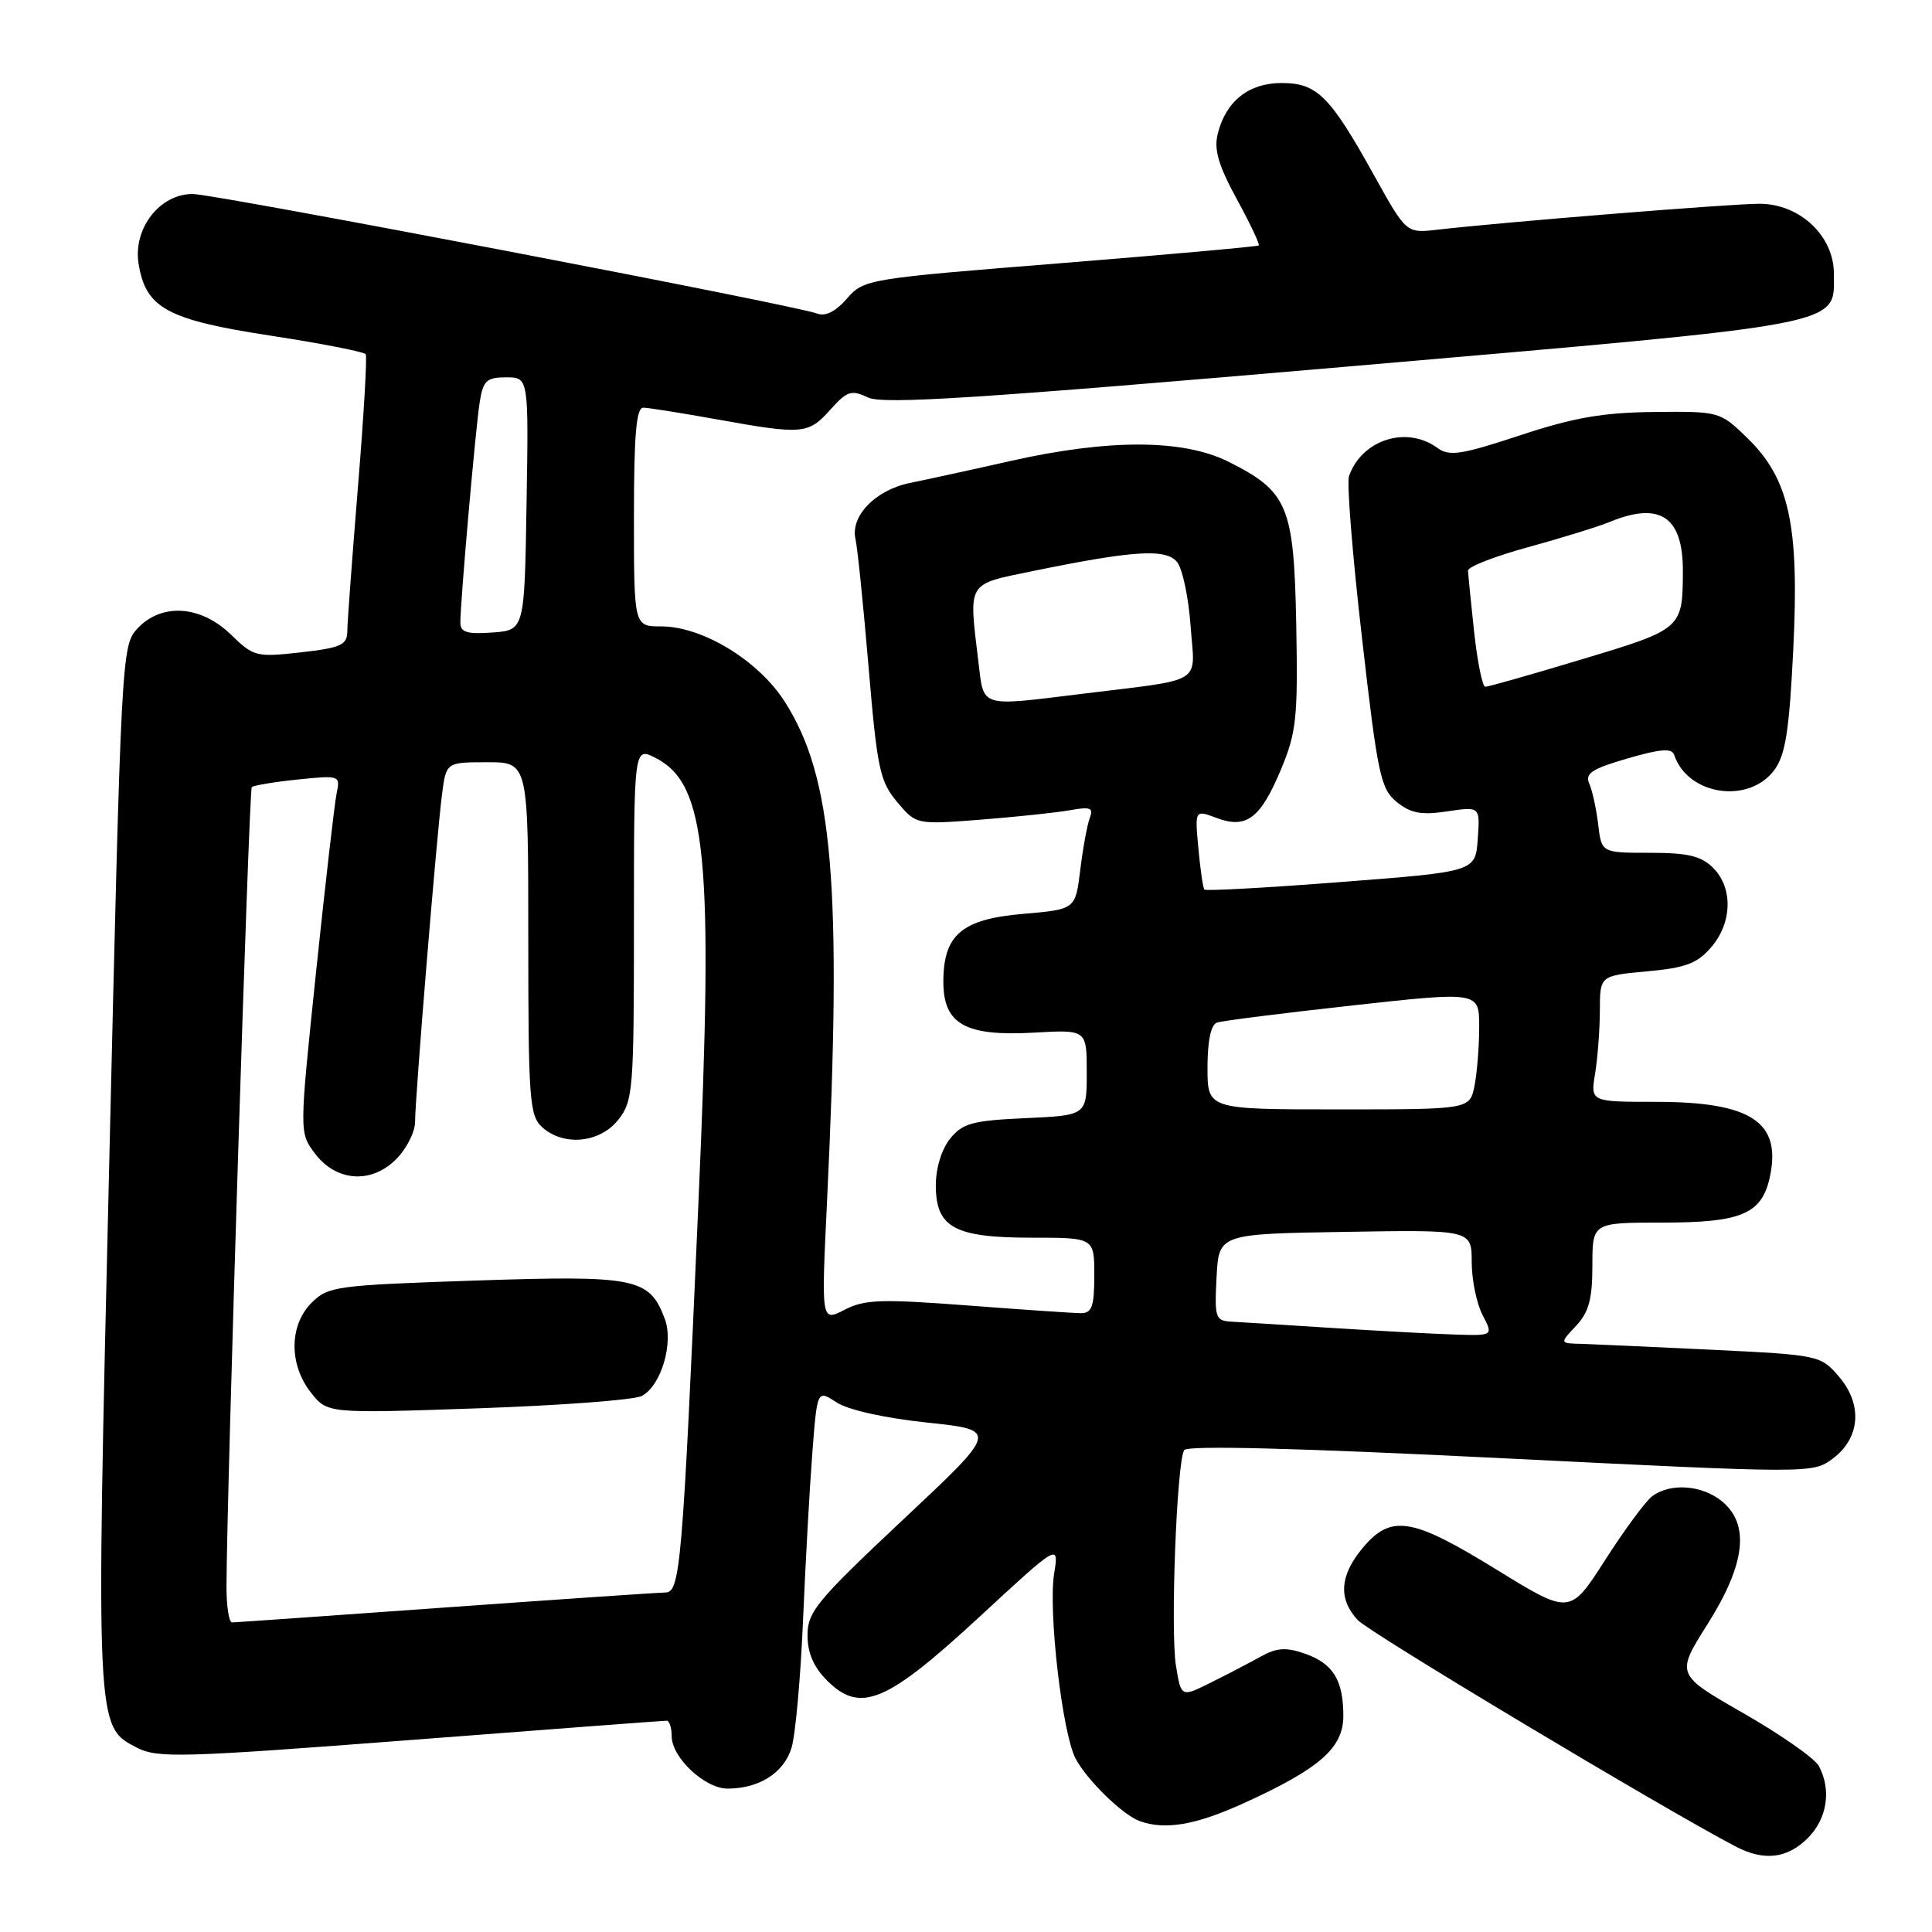 <?xml version="1.0" encoding="UTF-8" standalone="no"?>
<!DOCTYPE svg PUBLIC "-//W3C//DTD SVG 1.1//EN" "http://www.w3.org/Graphics/SVG/1.1/DTD/svg11.dtd" >
<svg xmlns="http://www.w3.org/2000/svg" xmlns:xlink="http://www.w3.org/1999/xlink" version="1.1" viewBox="0 0 256 256">
 <g >
 <path fill="currentColor"
d=" M 239.55 243.55 C 242.11 240.98 242.70 237.17 241.01 234.01 C 240.46 232.99 235.97 229.85 231.03 227.02 C 222.05 221.88 222.05 221.88 226.25 215.22 C 231.30 207.23 231.90 201.96 228.12 198.89 C 225.47 196.75 221.28 196.47 218.90 198.28 C 218.02 198.95 215.22 202.76 212.67 206.74 C 208.03 213.97 208.03 213.97 198.31 207.99 C 187.09 201.07 184.34 200.62 180.59 205.08 C 177.52 208.73 177.29 211.86 179.91 214.67 C 181.45 216.33 220.50 239.72 229.98 244.67 C 233.75 246.64 236.81 246.28 239.55 243.55 Z  M 164.70 238.98 C 174.82 234.39 178.00 231.62 178.00 227.38 C 178.00 222.62 176.64 220.42 172.89 219.11 C 170.42 218.25 169.18 218.33 167.12 219.47 C 165.68 220.27 162.70 221.83 160.50 222.92 C 156.50 224.92 156.50 224.92 155.82 220.71 C 155.07 216.10 155.92 193.75 156.91 192.15 C 157.31 191.50 171.76 191.87 198.85 193.21 C 240.03 195.25 240.19 195.25 242.84 193.28 C 246.50 190.56 246.84 186.09 243.66 182.40 C 241.25 179.59 241.02 179.54 226.86 178.85 C 218.96 178.47 211.18 178.12 209.58 178.07 C 206.65 178.00 206.65 178.00 208.83 175.69 C 210.53 173.87 211.00 172.15 211.00 167.69 C 211.00 162.00 211.00 162.00 220.28 162.00 C 230.73 162.00 233.43 160.87 234.50 156.02 C 236.11 148.68 232.07 146.00 219.42 146.00 C 210.74 146.00 210.74 146.00 211.36 142.25 C 211.70 140.19 211.98 136.42 211.99 133.89 C 212.00 129.28 212.00 129.28 218.24 128.71 C 223.34 128.25 224.89 127.67 226.74 125.52 C 229.54 122.27 229.65 117.65 227.00 115.00 C 225.42 113.42 223.67 113.00 218.61 113.00 C 212.21 113.00 212.21 113.00 211.77 109.25 C 211.52 107.19 210.99 104.75 210.59 103.84 C 209.99 102.49 210.92 101.87 215.65 100.50 C 220.04 99.22 221.54 99.11 221.84 100.03 C 223.63 105.40 231.76 106.60 235.13 102.00 C 236.59 100.00 237.09 96.78 237.62 85.99 C 238.43 69.50 237.09 63.42 231.48 57.99 C 227.91 54.53 227.81 54.50 219.19 54.59 C 212.39 54.66 208.52 55.33 201.40 57.69 C 193.57 60.27 192.04 60.50 190.46 59.35 C 186.38 56.36 180.44 58.26 178.75 63.09 C 178.44 63.96 179.21 73.61 180.47 84.52 C 182.55 102.71 182.94 104.53 185.08 106.27 C 186.94 107.77 188.33 108.03 191.77 107.51 C 196.12 106.86 196.12 106.86 195.81 111.18 C 195.50 115.50 195.50 115.50 177.71 116.87 C 167.92 117.63 159.77 118.08 159.59 117.87 C 159.40 117.67 159.05 115.20 158.79 112.40 C 158.32 107.30 158.32 107.30 161.19 108.38 C 165.15 109.87 167.02 108.47 169.76 101.90 C 171.78 97.05 171.99 95.10 171.76 82.82 C 171.46 67.04 170.68 65.15 162.80 61.19 C 156.82 58.19 146.98 58.15 134.00 61.06 C 128.78 62.24 122.72 63.56 120.54 64.00 C 116.00 64.93 112.65 68.40 113.36 71.44 C 113.62 72.57 114.40 80.19 115.09 88.38 C 116.23 101.87 116.58 103.53 118.87 106.26 C 121.40 109.27 121.40 109.27 129.95 108.61 C 134.65 108.24 139.97 107.68 141.76 107.36 C 144.49 106.87 144.92 107.03 144.40 108.39 C 144.06 109.29 143.49 112.38 143.14 115.26 C 142.50 120.50 142.50 120.50 135.59 121.09 C 127.43 121.79 125.00 123.86 125.00 130.09 C 125.00 135.71 127.90 137.34 137.00 136.83 C 144.00 136.43 144.00 136.43 144.00 142.11 C 144.00 147.79 144.00 147.79 135.90 148.16 C 128.85 148.48 127.56 148.83 125.90 150.87 C 124.77 152.27 124.00 154.78 124.00 157.05 C 124.00 162.66 126.46 164.00 136.72 164.00 C 145.00 164.00 145.00 164.00 145.00 169.00 C 145.00 173.10 144.68 174.00 143.25 174.00 C 142.29 174.00 135.53 173.54 128.23 172.98 C 116.73 172.11 114.55 172.18 111.89 173.56 C 108.82 175.14 108.82 175.14 109.58 159.32 C 111.60 117.26 110.39 102.96 103.96 92.94 C 100.47 87.50 93.07 83.00 87.61 83.00 C 84.00 83.00 84.00 83.00 84.00 68.50 C 84.00 57.56 84.31 54.00 85.25 54.02 C 85.94 54.03 90.33 54.73 95.00 55.57 C 106.35 57.61 107.10 57.55 110.02 54.29 C 112.25 51.80 112.81 51.62 115.02 52.67 C 117.01 53.61 129.50 52.81 178.23 48.60 C 245.35 42.79 243.00 43.24 243.00 36.27 C 243.00 31.25 238.48 27.00 233.13 27.00 C 229.33 27.00 199.29 29.42 190.42 30.44 C 186.34 30.91 186.34 30.91 182.06 23.21 C 176.24 12.72 174.52 11.00 169.83 11.00 C 165.47 11.00 162.44 13.40 161.36 17.71 C 160.83 19.81 161.44 21.90 163.87 26.36 C 165.64 29.60 166.95 32.37 166.79 32.52 C 166.63 32.67 154.80 33.73 140.50 34.88 C 114.87 36.93 114.47 36.99 112.22 39.57 C 110.70 41.31 109.36 41.97 108.24 41.54 C 105.39 40.44 28.71 25.76 25.59 25.71 C 21.22 25.64 17.62 30.24 18.36 34.92 C 19.30 40.83 22.12 42.37 35.88 44.48 C 42.60 45.51 48.26 46.62 48.46 46.94 C 48.66 47.26 48.20 55.16 47.43 64.51 C 46.67 73.85 46.03 82.45 46.02 83.62 C 46.00 85.47 45.22 85.83 39.86 86.44 C 33.96 87.10 33.61 87.02 30.57 84.06 C 26.58 80.20 21.41 79.87 18.22 83.27 C 16.11 85.51 16.06 86.59 14.47 154.28 C 12.70 229.24 12.68 228.75 18.15 231.58 C 20.87 232.98 24.07 232.89 54.40 230.56 C 72.70 229.15 87.97 228.00 88.34 228.00 C 88.70 228.00 89.00 228.92 89.00 230.05 C 89.00 232.88 93.39 237.00 96.41 237.00 C 100.59 237.00 103.88 234.90 104.88 231.60 C 105.40 229.90 106.08 222.34 106.40 214.81 C 106.72 207.28 107.27 197.30 107.63 192.63 C 108.28 184.14 108.28 184.14 110.84 185.82 C 112.37 186.82 117.20 187.90 122.86 188.50 C 132.31 189.50 132.31 189.50 119.65 201.37 C 108.23 212.10 107.00 213.58 107.00 216.67 C 107.00 219.01 107.81 220.90 109.57 222.66 C 113.99 227.08 117.42 225.66 129.71 214.31 C 140.32 204.50 140.32 204.50 139.68 208.50 C 138.88 213.46 140.75 229.62 142.51 233.00 C 143.99 235.83 148.75 240.48 151.00 241.30 C 154.37 242.52 158.39 241.84 164.70 238.98 Z  M 30.01 210.25 C 30.05 197.61 32.99 104.68 33.36 104.30 C 33.60 104.07 36.34 103.61 39.45 103.29 C 45.02 102.72 45.10 102.75 44.61 105.10 C 44.33 106.42 43.11 117.08 41.88 128.78 C 39.66 150.06 39.66 150.06 41.68 152.78 C 44.50 156.57 49.16 156.93 52.48 153.61 C 53.87 152.22 55.00 149.99 55.00 148.64 C 55.00 145.46 57.85 110.78 58.57 105.25 C 59.12 101.00 59.12 101.00 64.56 101.00 C 70.00 101.00 70.00 101.00 70.00 124.35 C 70.00 145.69 70.16 147.83 71.83 149.35 C 74.68 151.93 79.49 151.46 81.93 148.37 C 83.89 145.87 84.00 144.49 84.00 122.34 C 84.00 98.95 84.00 98.95 86.91 100.45 C 93.63 103.93 94.56 113.56 92.56 159.03 C 90.42 207.80 90.15 211.00 88.14 211.02 C 87.24 211.02 74.12 211.92 59.00 213.00 C 43.88 214.08 31.16 214.98 30.75 214.98 C 30.34 214.99 30.01 212.86 30.01 210.25 Z  M 85.05 184.97 C 87.62 183.60 89.30 177.91 88.07 174.70 C 86.03 169.33 84.25 168.97 62.99 169.68 C 44.53 170.30 43.47 170.44 41.29 172.62 C 38.31 175.60 38.27 180.80 41.19 184.51 C 43.38 187.30 43.38 187.30 63.32 186.61 C 74.29 186.23 84.07 185.50 85.05 184.97 Z  M 176.50 175.96 C 170.45 175.57 164.47 175.20 163.20 175.13 C 161.04 175.01 160.92 174.64 161.20 169.25 C 161.50 163.50 161.50 163.50 178.25 163.23 C 195.00 162.95 195.00 162.95 195.01 167.23 C 195.01 169.58 195.66 172.74 196.45 174.25 C 197.88 177.00 197.88 177.00 192.69 176.83 C 189.84 176.74 182.55 176.34 176.50 175.96 Z  M 160.00 141.47 C 160.00 137.94 160.45 135.78 161.25 135.50 C 161.94 135.26 170.04 134.24 179.25 133.22 C 196.00 131.38 196.00 131.38 196.00 136.07 C 196.00 138.64 195.72 142.16 195.38 143.88 C 194.75 147.00 194.75 147.00 177.38 147.00 C 160.00 147.00 160.00 147.00 160.00 141.47 Z  M 129.65 87.75 C 128.35 76.96 128.04 77.49 136.75 75.69 C 150.15 72.94 154.47 72.66 155.95 74.45 C 156.68 75.32 157.49 79.14 157.76 82.95 C 158.33 90.85 159.87 89.90 143.09 91.97 C 129.76 93.61 130.37 93.80 129.65 87.75 Z  M 195.33 83.75 C 194.90 79.76 194.54 76.09 194.52 75.60 C 194.51 75.10 198.10 73.70 202.50 72.50 C 206.90 71.29 211.77 69.79 213.32 69.15 C 219.98 66.42 223.01 68.47 222.99 75.68 C 222.96 83.31 222.89 83.37 209.68 87.34 C 202.98 89.36 197.19 91.01 196.81 91.00 C 196.43 91.00 195.77 87.74 195.33 83.75 Z  M 61.00 82.48 C 61.00 79.67 63.02 56.66 63.57 53.25 C 64.02 50.43 64.48 50.00 67.07 50.00 C 70.05 50.00 70.05 50.00 69.77 66.75 C 69.50 83.50 69.50 83.50 65.25 83.81 C 61.86 84.05 61.00 83.79 61.00 82.48 Z "/>
</g>
</svg>